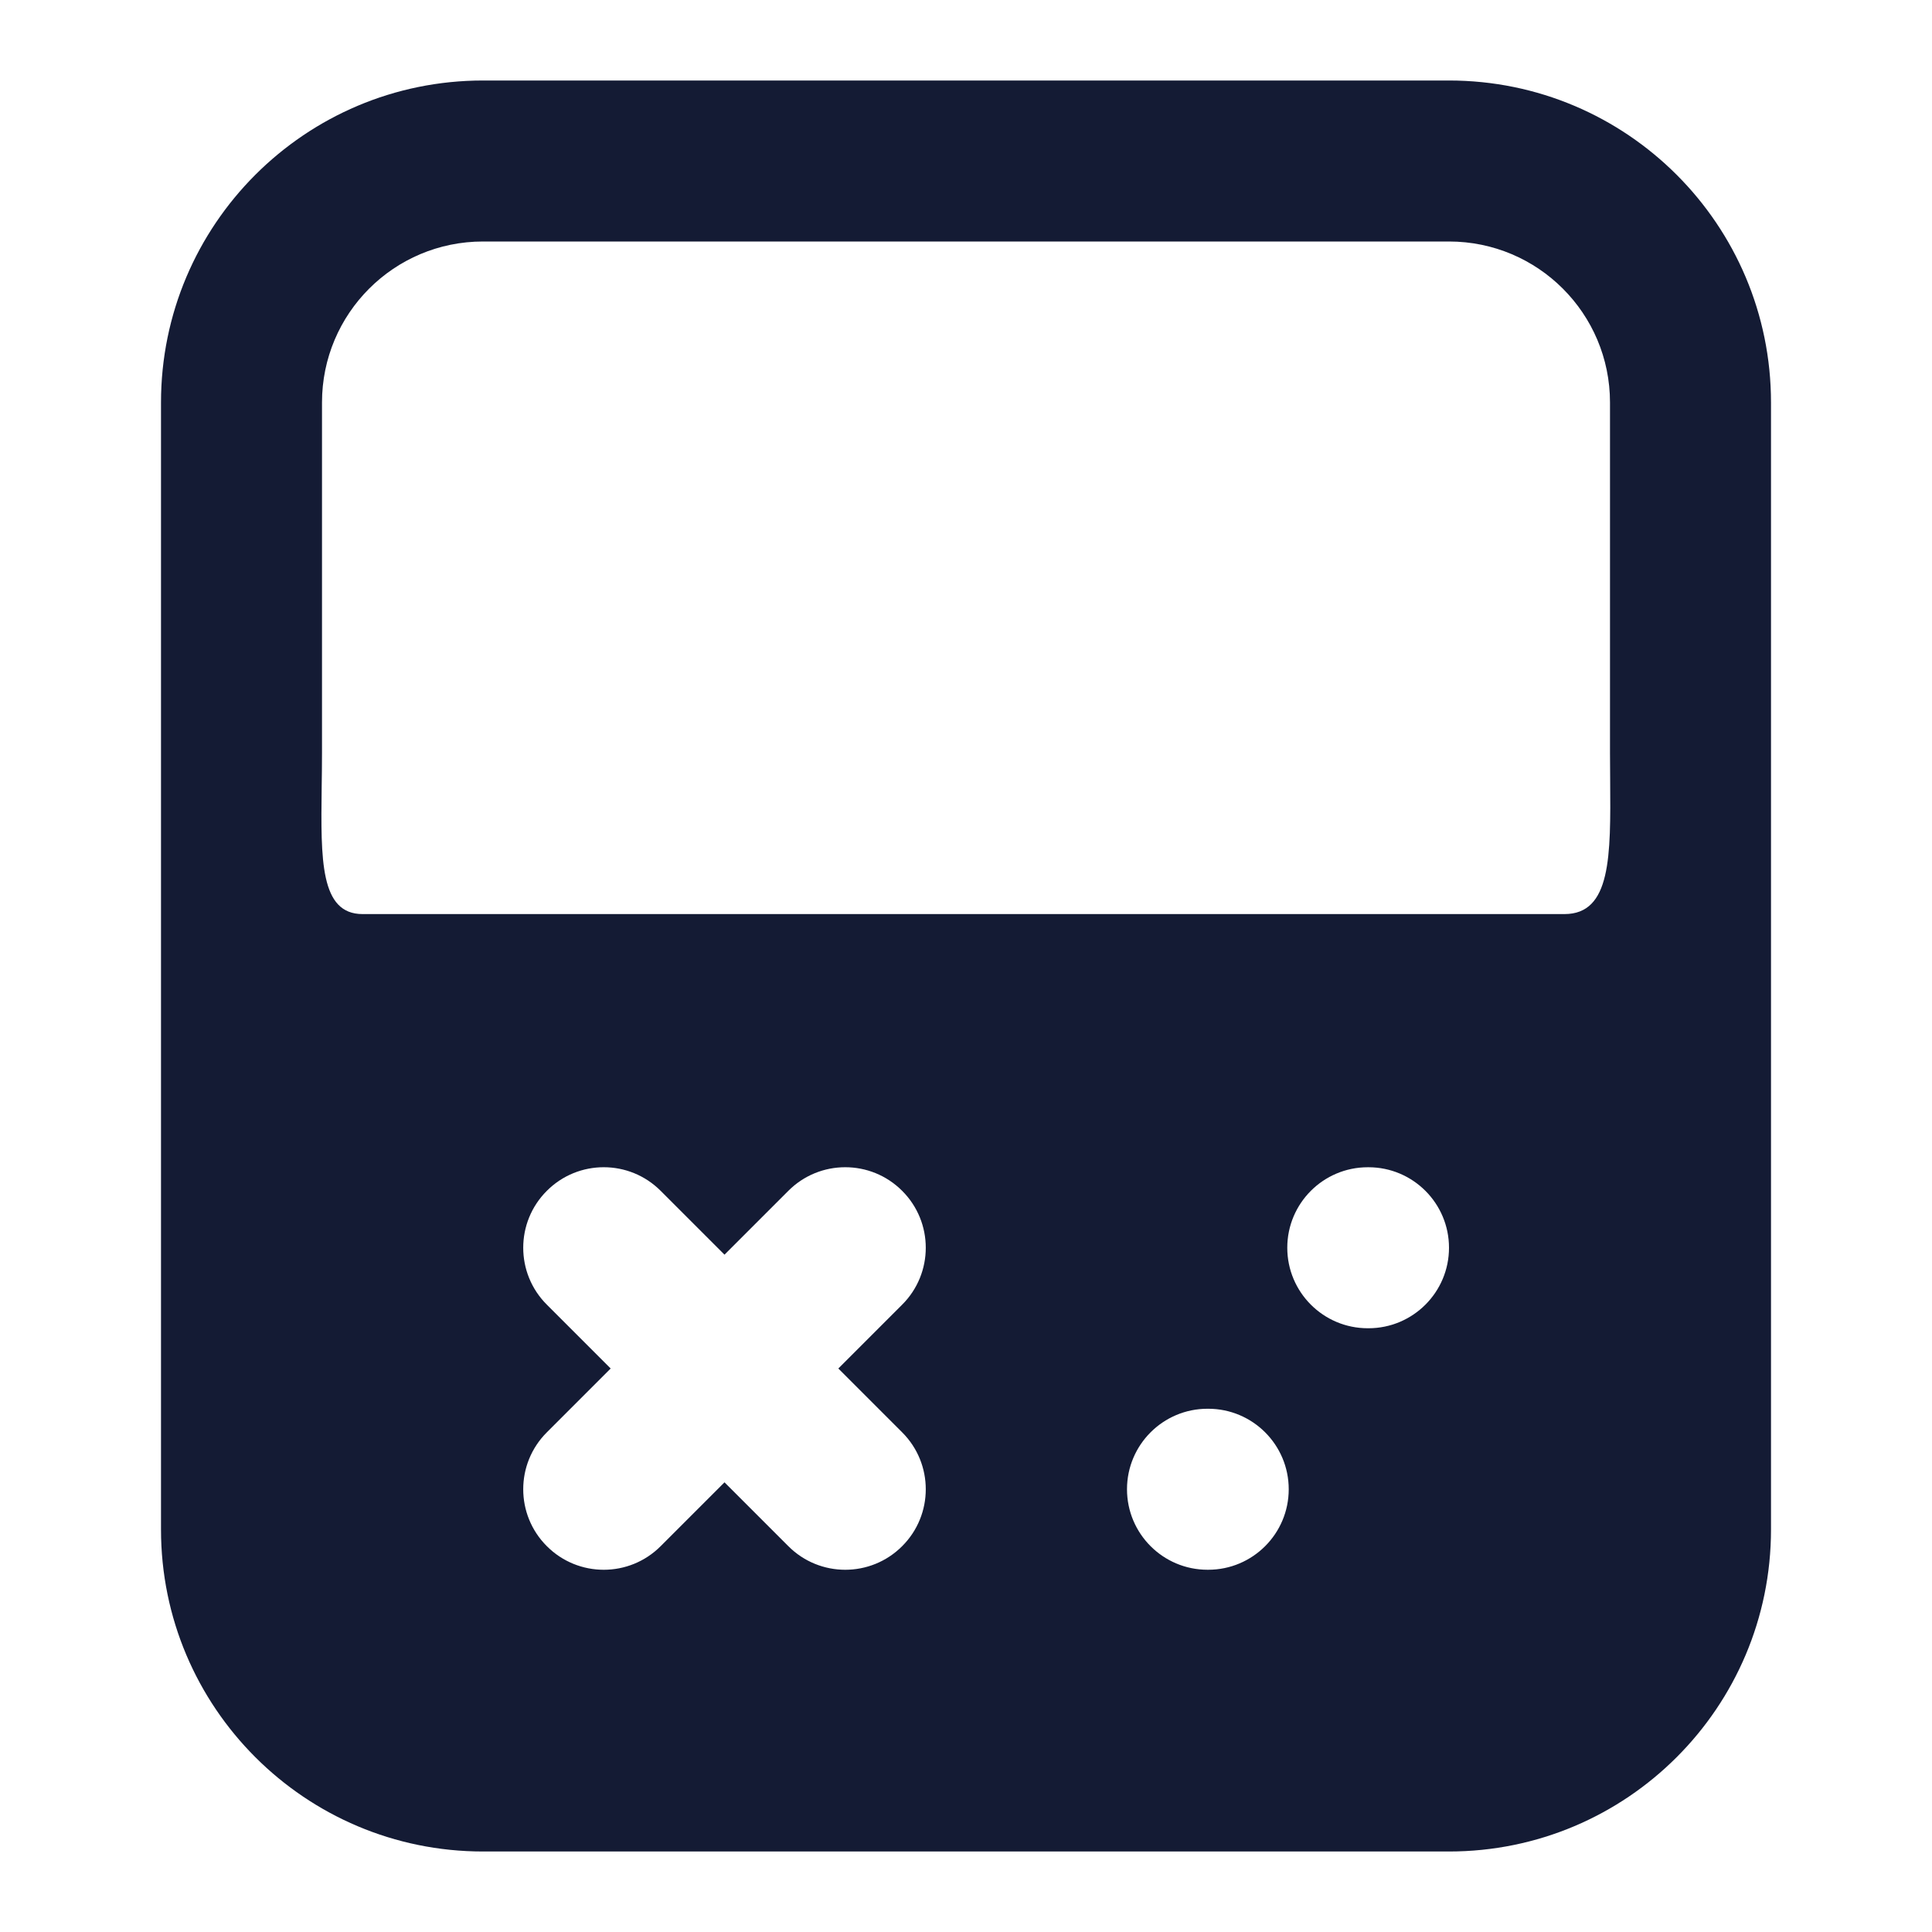 <svg width="24" height="24" viewBox="0 0 24 24" fill="none" xmlns="http://www.w3.org/2000/svg">
<path fill-rule="evenodd" clip-rule="evenodd" d="M2 5C2 2.791 3.791 1 6 1L18 1C20.209 1 22 2.791 22 5L22 19C22 21.209 20.209 23 18 23L6 23C3.791 23 2 21.209 2 19L2 5ZM6 3C4.895 3 4 3.895 4 5L4 9.355C4 9.502 3.998 9.646 3.996 9.784C3.985 10.682 3.976 11.355 4.504 11.355L19.434 11.355C20.015 11.355 20.009 10.636 20.002 9.691C20.001 9.582 20 9.469 20 9.355L20 5C20 3.895 19.105 3 18 3L6 3ZM6.793 14.793C7.183 14.402 7.817 14.402 8.207 14.793L9 15.586L9.793 14.793C10.183 14.402 10.817 14.402 11.207 14.793C11.598 15.183 11.598 15.817 11.207 16.207L10.414 17L11.207 17.793C11.598 18.183 11.598 18.817 11.207 19.207C10.817 19.598 10.183 19.598 9.793 19.207L9 18.414L8.207 19.207C7.817 19.598 7.183 19.598 6.793 19.207C6.402 18.817 6.402 18.183 6.793 17.793L7.586 17L6.793 16.207C6.402 15.817 6.402 15.183 6.793 14.793ZM16.991 14.5C16.439 14.5 15.991 14.948 15.991 15.5C15.991 16.052 16.439 16.5 16.991 16.5H17C17.552 16.5 18 16.052 18 15.5C18 14.948 17.552 14.5 17 14.5H16.991ZM15.009 17.5H15C14.448 17.5 14 17.948 14 18.5C14 19.052 14.448 19.5 15 19.5H15.009C15.561 19.5 16.009 19.052 16.009 18.5C16.009 17.948 15.561 17.5 15.009 17.5Z" fill="#141B34"/>
</svg>
